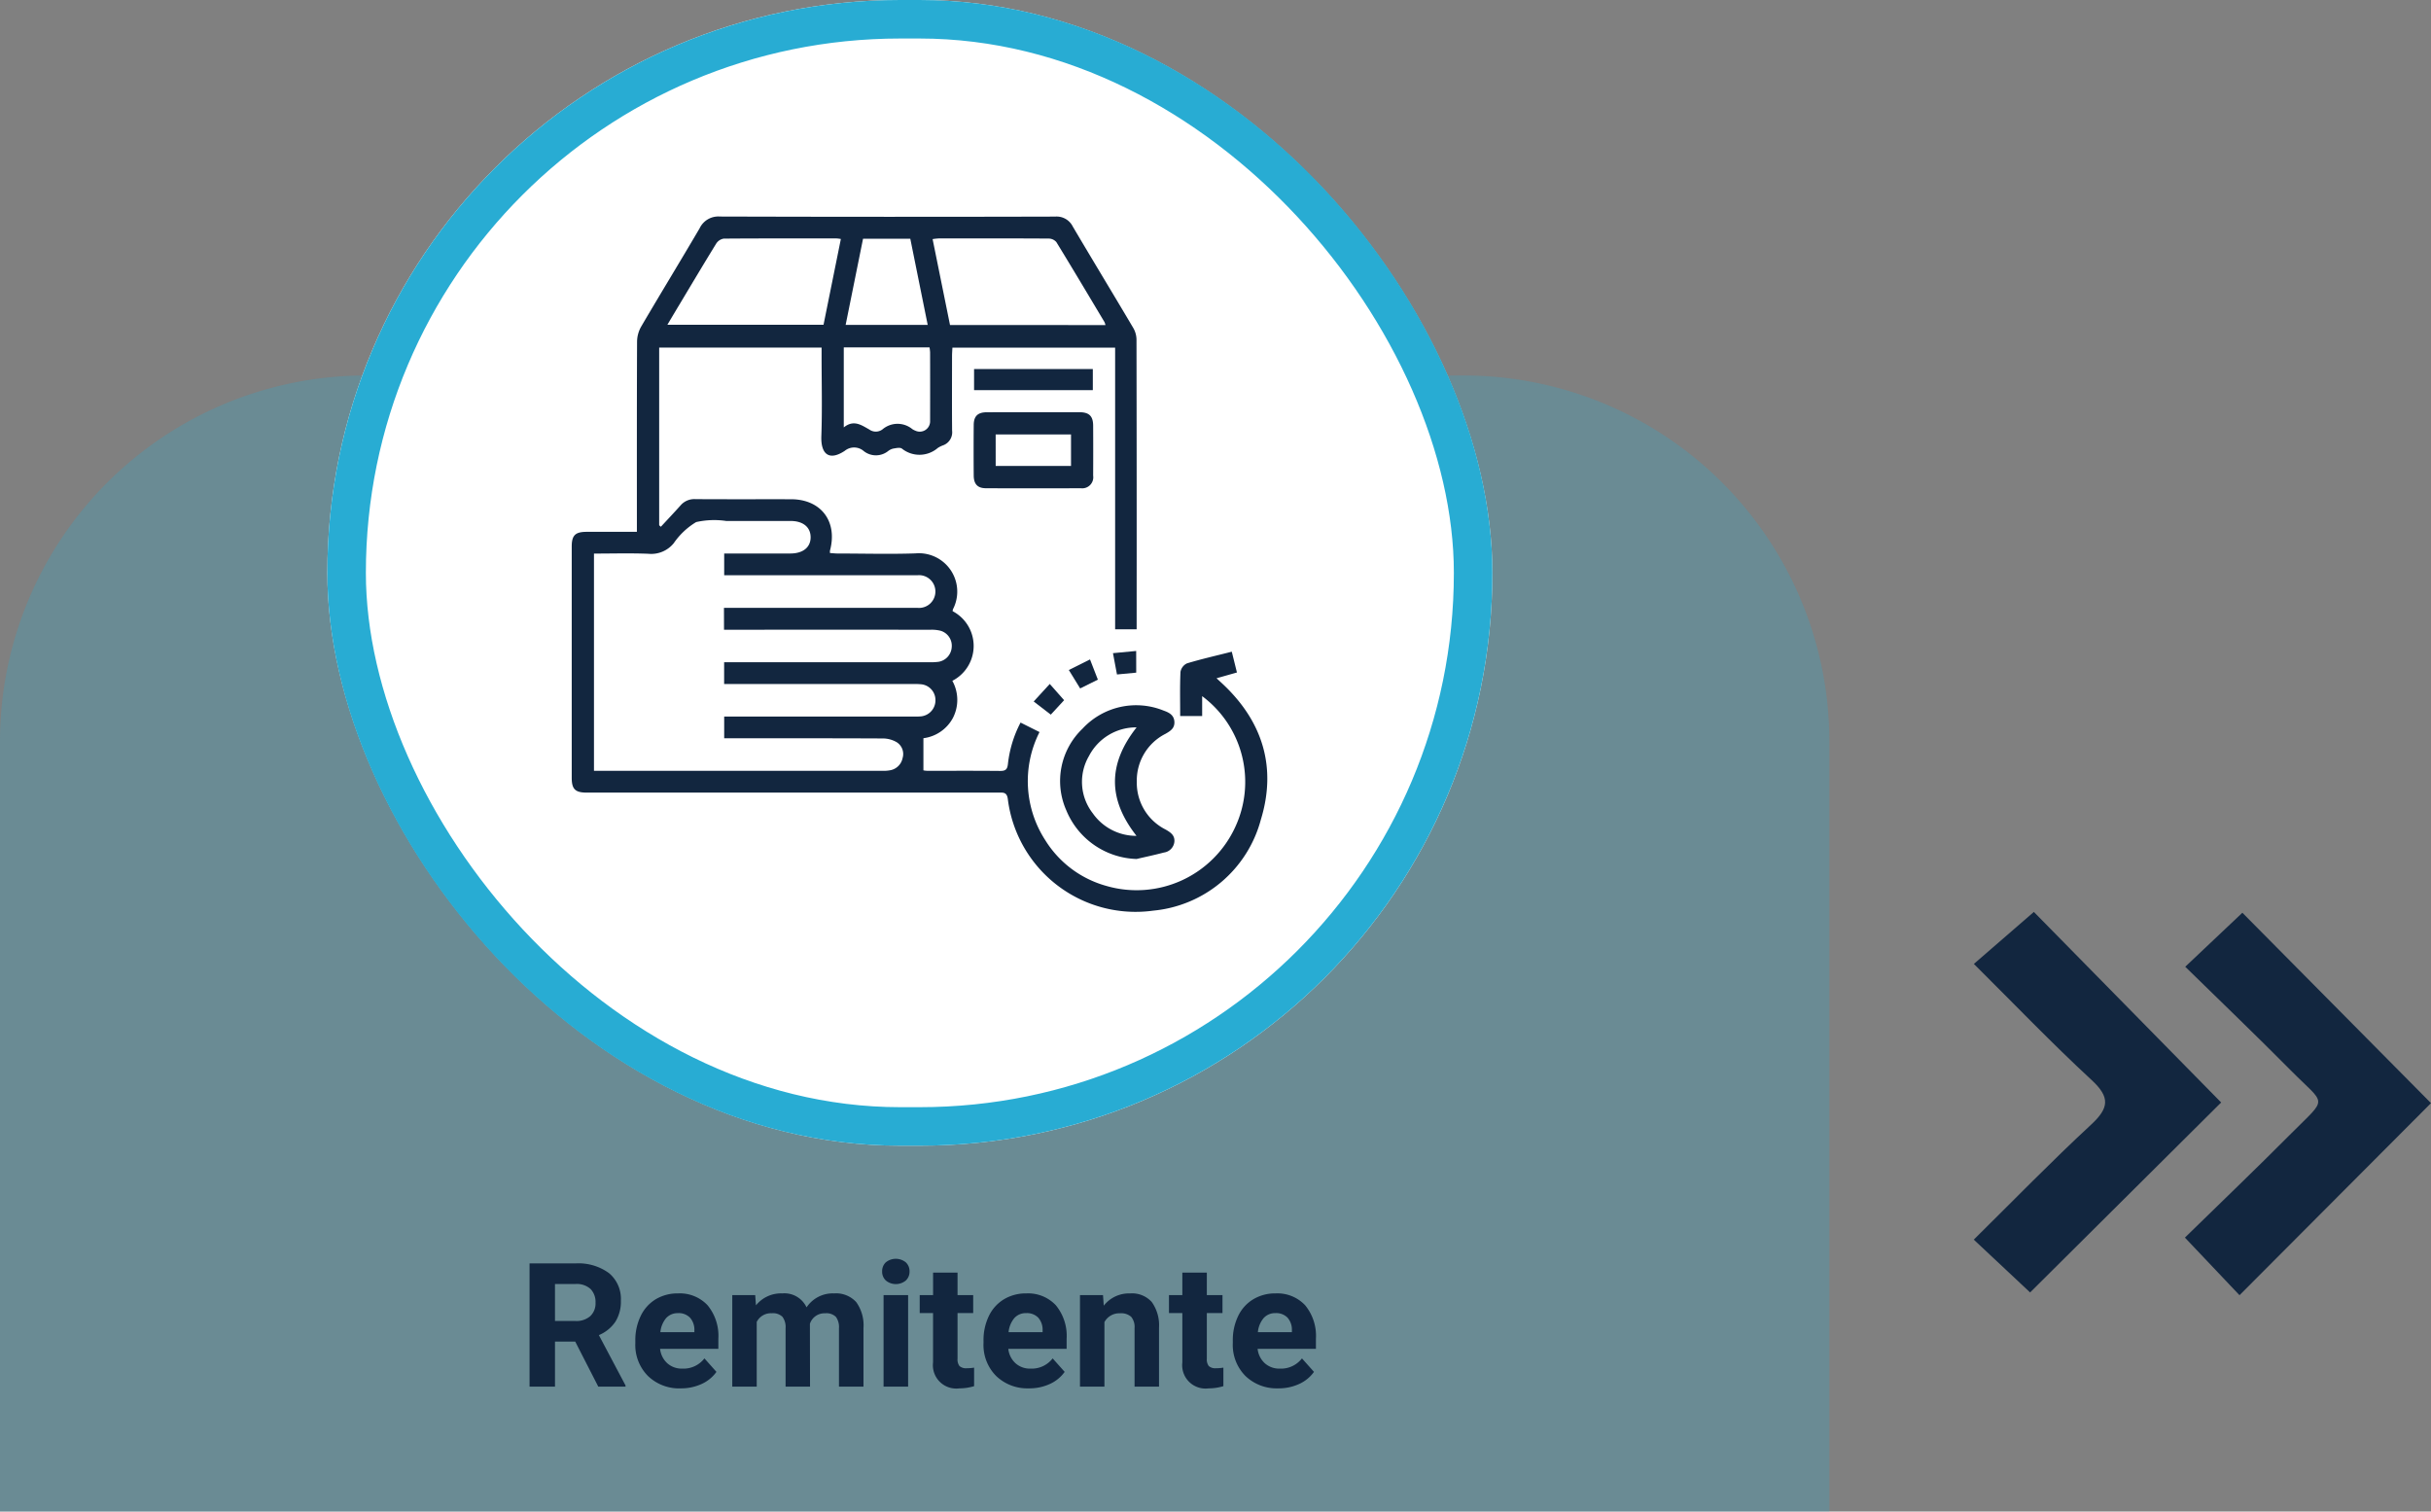 <svg xmlns="http://www.w3.org/2000/svg" width="252.487" height="157" viewBox="0 0 252.487 157">
  <rect x="0" y="0" width="252.487" height="157" fill="#808080" stroke="none"/>
  <g id="Grupo_123205" data-name="Grupo 123205" transform="translate(-569 -4167)">
    <g id="Grupo_117216" data-name="Grupo 117216" transform="translate(-161.876 3846.859)">
      <path id="Trazado_213017" data-name="Trazado 213017" d="M941.726,454.383l-5.85-5.485c4.154-4.1,8.065-8.128,12.179-11.938,1.881-1.741,2-2.849.045-4.653-4.123-3.812-8.014-7.874-12.215-12.046l6.232-5.4,19.451,19.79Z" fill="#12263f"/>
      <path id="Trazado_213018" data-name="Trazado 213018" d="M984.338,454.753l-5.67-5.983c3.663-3.582,7.408-7.164,11.061-10.837,3.821-3.84,3.613-2.814-.058-6.524-3.6-3.635-7.293-7.171-10.969-10.772l5.934-5.609,19.591,19.775Z" transform="translate(-20.864 -0.083)" fill="#12263f"/>
    </g>
    <path id="Rectángulo_42821" data-name="Rectángulo 42821" d="M38,0H152a38,38,0,0,1,38,38v80a0,0,0,0,1,0,0H0a0,0,0,0,1,0,0V38A38,38,0,0,1,38,0Z" transform="translate(569 4206)" fill="#28acd3" opacity="0.25"/>
    <path id="Trazado_247664" data-name="Trazado 247664" d="M50.742,14.315h-2.1V19H46V6.2h4.755a5.375,5.375,0,0,1,3.5,1.011,3.488,3.488,0,0,1,1.23,2.856,3.937,3.937,0,0,1-.567,2.184A3.866,3.866,0,0,1,53.2,13.647l2.769,5.229V19h-2.83Zm-2.1-2.136h2.127a2.178,2.178,0,0,0,1.538-.505,1.806,1.806,0,0,0,.545-1.393,1.933,1.933,0,0,0-.514-1.424,2.137,2.137,0,0,0-1.578-.519H48.641Zm13.061,7A4.668,4.668,0,0,1,58.3,17.893a4.561,4.561,0,0,1-1.314-3.419v-.246a5.745,5.745,0,0,1,.554-2.562A4.064,4.064,0,0,1,59.1,9.925a4.4,4.4,0,0,1,2.316-.611,3.947,3.947,0,0,1,3.072,1.23,5,5,0,0,1,1.121,3.489v1.037H59.557a2.36,2.36,0,0,0,.743,1.494,2.245,2.245,0,0,0,1.569.563,2.742,2.742,0,0,0,2.294-1.063l1.248,1.4a3.813,3.813,0,0,1-1.547,1.261A5.075,5.075,0,0,1,61.7,19.176Zm-.29-7.813a1.587,1.587,0,0,0-1.226.512,2.651,2.651,0,0,0-.6,1.466h3.533v-.2a1.891,1.891,0,0,0-.457-1.311A1.638,1.638,0,0,0,61.412,11.362ZM69.436,9.49l.079,1.063a3.342,3.342,0,0,1,2.733-1.239,2.536,2.536,0,0,1,2.522,1.45,3.265,3.265,0,0,1,2.856-1.45,2.836,2.836,0,0,1,2.3.9,4.141,4.141,0,0,1,.756,2.711V19H78.137V12.936a1.811,1.811,0,0,0-.316-1.182A1.4,1.4,0,0,0,76.7,11.38a1.585,1.585,0,0,0-1.582,1.09L75.131,19h-2.54V12.944a1.789,1.789,0,0,0-.325-1.2,1.416,1.416,0,0,0-1.107-.369,1.646,1.646,0,0,0-1.564.9V19h-2.54V9.49ZM85.318,19H82.769V9.49h2.549ZM82.62,7.029A1.251,1.251,0,0,1,83,6.089a1.648,1.648,0,0,1,2.079,0,1.244,1.244,0,0,1,.387.94,1.247,1.247,0,0,1-.391.949,1.629,1.629,0,0,1-2.065,0A1.247,1.247,0,0,1,82.62,7.029Zm7.831.123V9.49h1.626v1.863H90.451V16.1a1.133,1.133,0,0,0,.2.756,1.015,1.015,0,0,0,.773.229,4.051,4.051,0,0,0,.747-.062v1.925a5.229,5.229,0,0,1-1.538.229,2.425,2.425,0,0,1-2.725-2.7V11.354H86.522V9.49h1.389V7.152Zm7.418,12.023a4.668,4.668,0,0,1-3.406-1.283,4.561,4.561,0,0,1-1.314-3.419v-.246a5.745,5.745,0,0,1,.554-2.562,4.064,4.064,0,0,1,1.569-1.74,4.4,4.4,0,0,1,2.316-.611,3.947,3.947,0,0,1,3.072,1.23,5,5,0,0,1,1.121,3.489v1.037H95.724a2.36,2.36,0,0,0,.743,1.494,2.245,2.245,0,0,0,1.569.563,2.742,2.742,0,0,0,2.294-1.063l1.248,1.4a3.813,3.813,0,0,1-1.547,1.261A5.075,5.075,0,0,1,97.869,19.176Zm-.29-7.813a1.587,1.587,0,0,0-1.226.512,2.651,2.651,0,0,0-.6,1.466h3.533v-.2a1.891,1.891,0,0,0-.457-1.311A1.638,1.638,0,0,0,97.579,11.362Zm7.98-1.872.079,1.1a3.32,3.32,0,0,1,2.733-1.274,2.759,2.759,0,0,1,2.25.888,4.142,4.142,0,0,1,.756,2.654V19h-2.54V12.918a1.648,1.648,0,0,0-.352-1.173,1.574,1.574,0,0,0-1.169-.365,1.747,1.747,0,0,0-1.608.914V19h-2.54V9.49Zm10.784-2.338V9.49h1.626v1.863h-1.626V16.1a1.133,1.133,0,0,0,.2.756,1.015,1.015,0,0,0,.773.229,4.051,4.051,0,0,0,.747-.062v1.925a5.229,5.229,0,0,1-1.538.229,2.425,2.425,0,0,1-2.725-2.7V11.354h-1.389V9.49H113.8V7.152Zm7.418,12.023a4.668,4.668,0,0,1-3.406-1.283,4.561,4.561,0,0,1-1.314-3.419v-.246a5.745,5.745,0,0,1,.554-2.562,4.064,4.064,0,0,1,1.569-1.74,4.4,4.4,0,0,1,2.316-.611,3.947,3.947,0,0,1,3.072,1.23,5,5,0,0,1,1.121,3.489v1.037h-6.056a2.36,2.36,0,0,0,.743,1.494,2.245,2.245,0,0,0,1.569.563,2.742,2.742,0,0,0,2.294-1.063l1.248,1.4a3.813,3.813,0,0,1-1.547,1.261A5.075,5.075,0,0,1,123.761,19.176Zm-.29-7.813a1.587,1.587,0,0,0-1.226.512,2.651,2.651,0,0,0-.6,1.466h3.533v-.2a1.891,1.891,0,0,0-.457-1.311A1.638,1.638,0,0,0,123.471,11.362Z" transform="translate(578 4292.028)" fill="#12263f"/>
    <g id="Rectángulo_42822" data-name="Rectángulo 42822" transform="translate(603 4167)" fill="#fff" stroke="#28acd3" stroke-width="4">
      <rect width="121" height="119" rx="59.5" stroke="none"/>
      <rect x="2" y="2" width="117" height="115" rx="57.5" fill="none"/>
    </g>
    <g id="Grupo_117214" data-name="Grupo 117214" transform="translate(1277.375 -516.332)">
      <path id="Trazado_239553" data-name="Trazado 239553" d="M-602.378,4758.383l1.969.987a11.282,11.282,0,0,0,.588,11.215,10.878,10.878,0,0,0,6.357,4.766,11.275,11.275,0,0,0,13.375-6.1,11.111,11.111,0,0,0-3.428-13.612v2.067H-585.8c0-1.542-.038-3.065.031-4.584a1.209,1.209,0,0,1,.67-.886c1.5-.455,3.041-.8,4.659-1.215l.535,2.16-2.119.6c.247.229.424.392.6.556,4.187,3.906,5.674,8.674,4,14.139a12.81,12.81,0,0,1-11.161,9.44,13.378,13.378,0,0,1-15.118-11.6c-.1-.742-.509-.657-.984-.657h-34.826q-3.949,0-7.9,0c-1.223,0-1.582-.354-1.582-1.551q0-12,0-24c0-1.166.358-1.529,1.523-1.536,1.454-.009,2.908,0,4.363,0h.882v-.9c0-6.294-.01-12.589.019-18.883a3.224,3.224,0,0,1,.431-1.543c2-3.416,4.072-6.8,6.073-10.214a2.143,2.143,0,0,1,2.1-1.209q17.413.053,34.826.006a1.869,1.869,0,0,1,1.82,1.026c2.076,3.52,4.2,7.012,6.279,10.529a2.48,2.48,0,0,1,.342,1.2q.028,14.783.015,29.566v.545h-2.234v-29.257h-16.9c-.014.294-.039.583-.039.871,0,2.583-.016,5.166.006,7.749a1.44,1.44,0,0,1-.95,1.534,2.518,2.518,0,0,0-.537.27,2.914,2.914,0,0,1-3.728.063c-.2-.143-.6-.046-.893,0a1.376,1.376,0,0,0-.538.259,2.032,2.032,0,0,1-2.568-.031,1.526,1.526,0,0,0-1.926,0c-1.629,1.086-2.508.359-2.44-1.519.1-2.755.026-5.516.026-8.274v-.928h-16.869v18.456l.174.158c.688-.744,1.386-1.479,2.06-2.234a1.875,1.875,0,0,1,1.529-.636c3.31.021,6.619.006,9.929.011,3.119,0,4.861,2.305,4.047,5.334a1.46,1.46,0,0,0,0,.251c.269.018.55.052.831.052,2.683,0,5.368.078,8.048-.014a3.986,3.986,0,0,1,3.9,5.792.7.7,0,0,0-.04.212,4.073,4.073,0,0,1-.03,7.233,4.081,4.081,0,0,1,.051,3.872,4.054,4.054,0,0,1-3.055,2.089v3.338a2.489,2.489,0,0,0,.391.047c2.532,0,5.065-.011,7.6.013.542,0,.723-.162.785-.71A12.072,12.072,0,0,1-602.378,4758.383Zm-30.805-11.919h10.811c3.083,0,6.166,0,9.249,0a1.7,1.7,0,0,0,1.9-1.681,1.7,1.7,0,0,0-1.885-1.7c-.225-.006-.451,0-.677,0H-633.16v-2.261h.854c2.005,0,4.01,0,6.016,0,1.327,0,2.121-.654,2.107-1.711-.014-1.034-.793-1.665-2.076-1.667q-3.346-.005-6.693,0a8.513,8.513,0,0,0-3.12.116,7.517,7.517,0,0,0-2.327,2.192,3.011,3.011,0,0,1-2.63,1.1c-1.871-.077-3.748-.021-5.655-.021v22.563h.725q14.626,0,29.252,0a3.567,3.567,0,0,0,.821-.064,1.6,1.6,0,0,0,1.255-1.261,1.447,1.447,0,0,0-.618-1.65,2.835,2.835,0,0,0-1.4-.385c-5.214-.026-10.427-.017-15.641-.017h-.87v-2.26h19.642a6.287,6.287,0,0,0,.826-.021,1.674,1.674,0,0,0,1.474-1.714,1.646,1.646,0,0,0-1.488-1.617,7.694,7.694,0,0,0-.9-.025h-19.56v-2.264h.99q10.152,0,20.3,0a6.288,6.288,0,0,0,.974-.044,1.64,1.64,0,0,0,1.372-1.487,1.624,1.624,0,0,0-1.146-1.735,3.708,3.708,0,0,0-1.036-.108q-10.3-.009-20.6,0h-.866Zm-5.877-29.4h16.218l1.8-8.909a3.944,3.944,0,0,0-.432-.056c-3.91,0-7.82-.013-11.73.019a1.138,1.138,0,0,0-.782.511c-1.3,2.111-2.569,4.245-3.844,6.374C-638.23,4715.665-638.621,4716.327-639.06,4717.066Zm45.5.031a1.955,1.955,0,0,0-.1-.308c-1.659-2.774-3.31-5.553-5-8.31a1.062,1.062,0,0,0-.79-.365c-3.809-.024-7.619-.017-11.428-.014a6.021,6.021,0,0,0-.635.07l1.808,8.925Zm-27.179,2.316v8.316c1.03-.842,1.837-.234,2.638.208a1.156,1.156,0,0,0,1.375,0,2.412,2.412,0,0,1,3.108-.03,1.809,1.809,0,0,0,.335.169,1.074,1.074,0,0,0,1.51-.933q.009-3.606,0-7.212a4.429,4.429,0,0,0-.061-.515Zm2-11.28-1.806,8.945h8.522l-1.807-8.945Z" fill="#12263f"/>
      <path id="Trazado_239554" data-name="Trazado 239554" d="M-303.709,5059.463a8.161,8.161,0,0,1-7.305-5.059,7.514,7.514,0,0,1,1.688-8.477,7.593,7.593,0,0,1,8.442-1.869c.571.2,1.07.475,1.1,1.172.03.659-.42.947-.927,1.233a5.428,5.428,0,0,0-2.978,4.963,5.427,5.427,0,0,0,2.97,4.967c.531.3,1,.607.931,1.3a1.259,1.259,0,0,1-1.089,1.1C-301.814,5059.042-302.764,5059.242-303.709,5059.463Zm0-13.67a5.512,5.512,0,0,0-4.946,2.971,5.322,5.322,0,0,0,.388,5.947,5.5,5.5,0,0,0,4.548,2.349C-306.7,5053.271-306.709,5049.6-303.709,5045.793Z" transform="translate(-286.616 -286.911)" fill="#12263f"/>
      <path id="Trazado_239555" data-name="Trazado 239555" d="M-365.314,4841c1.6,0,3.206-.006,4.809,0,1.013,0,1.424.4,1.43,1.4q.015,2.593,0,5.185a1.148,1.148,0,0,1-1.286,1.311q-4.921.022-9.843,0c-.871,0-1.268-.428-1.275-1.32q-.022-2.63,0-5.26c.009-.916.426-1.307,1.359-1.312C-368.52,4841-366.917,4841-365.314,4841Zm-3.884,5.579h7.824v-3.269H-369.2Z" transform="translate(-235.764 -114.852)" fill="#12263f"/>
      <path id="Trazado_239556" data-name="Trazado 239556" d="M-358.8,4811.176v2.192h-12.334v-2.192Z" transform="translate(-236.073 -89.513)" fill="#12263f"/>
      <path id="Trazado_239557" data-name="Trazado 239557" d="M-328.306,5028.644l1.49,1.687-1.383,1.5-1.775-1.366Z" transform="translate(-271.039 -274.272)" fill="#12263f"/>
      <path id="Trazado_239558" data-name="Trazado 239558" d="M-272.795,5008.119l-2,.189-.415-2.213,2.41-.229Z" transform="translate(-317.57 -254.921)" fill="#12263f"/>
      <path id="Trazado_239559" data-name="Trazado 239559" d="M-304.539,5014.74l-1.177-1.915,2.2-1.1.816,2.1Z" transform="translate(-291.649 -259.901)" fill="#12263f"/>
    </g>
  </g>
</svg>
